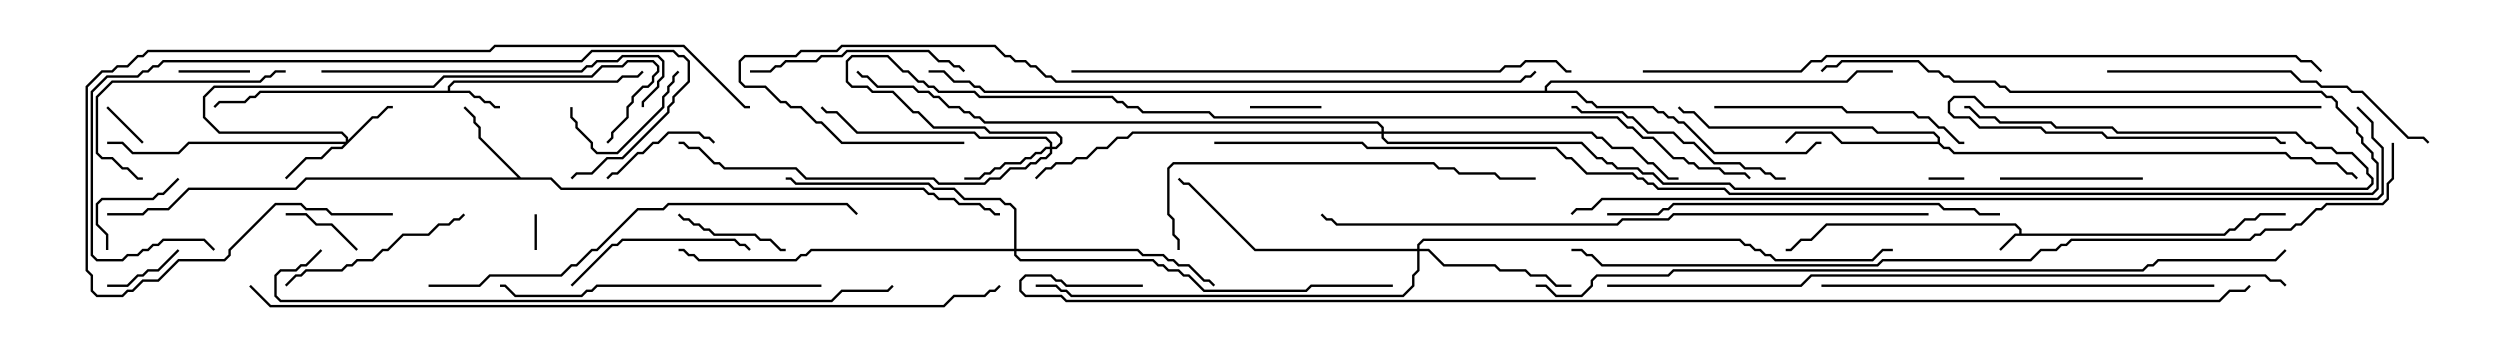 <svg version="1.1" width="105" height="15" xmlns="http://www.w3.org/2000/svg"><path d="M84.807,9.807L84.807,9.664L84.622,9.479L76.735,9.479L76.092,10.121L75.664,10.121L75.235,10.55L75,10.55L75,10.45L75.194,10.45L75.622,10.021L76.051,10.021L76.694,9.379L84.664,9.379L84.907,9.622L84.907,9.807L93.408,9.807L93.622,9.593L93.836,9.593L94.265,9.164L94.694,9.164L94.908,8.95L96,8.95L96,9.05L94.949,9.05L94.735,9.264L94.306,9.264L93.878,9.693L93.664,9.693L93.449,9.907L84.664,9.907L84.035,10.535L83.965,10.465L84.622,9.807z" stroke="none"/><path d="M18.807,3.807L18.807,3.622L19.051,3.379L25.908,3.379L26.122,3.164L26.765,3.164L26.965,2.965L27.035,3.035L26.806,3.264L26.164,3.264L25.949,3.479L19.092,3.479L18.907,3.664L18.907,3.807L19.735,3.807L19.949,4.021L20.164,4.021L20.378,4.236L20.592,4.236L20.806,4.45L21,4.45L21,4.55L20.765,4.55L20.551,4.336L20.336,4.336L20.122,4.121L19.908,4.121L19.694,3.907L10.949,3.907L10.735,4.121L10.521,4.121L10.306,4.336L9.235,4.336L9.035,4.535L8.965,4.465L9.194,4.236L10.265,4.236L10.479,4.021L10.694,4.021L10.908,3.807z" stroke="none"/><path d="M21.878,7.45L23.164,7.45L23.592,7.879L38.806,7.879L39.021,8.093L39.235,8.093L39.449,8.307L40.092,8.307L40.306,8.521L41.164,8.521L41.378,8.736L41.592,8.736L41.806,8.95L42,8.95L42,9.05L41.765,9.05L41.551,8.836L41.336,8.836L41.122,8.621L40.265,8.621L40.051,8.407L39.408,8.407L39.194,8.193L38.979,8.193L38.765,7.979L23.551,7.979L23.122,7.55L12.878,7.55L12.449,7.979L7.949,7.979L7.092,8.836L6.235,8.836L6.021,9.05L4.5,9.05L4.5,8.95L5.979,8.95L6.194,8.736L7.051,8.736L7.908,7.879L12.408,7.879L12.836,7.45L21.736,7.45L20.093,5.806L20.093,5.378L19.879,5.164L19.879,4.949L19.465,4.535L19.535,4.465L19.979,4.908L19.979,5.122L20.193,5.336L20.193,5.765z" stroke="none"/><path d="M81.379,5.95L81.379,5.806L81.194,5.621L78.836,5.621L78.622,5.407L71.765,5.407L71.122,4.764L70.694,4.764L70.465,4.535L70.535,4.465L70.735,4.664L71.164,4.664L71.806,5.307L78.664,5.307L78.878,5.521L81.235,5.521L81.479,5.765L81.479,5.979L81.664,6.164L81.878,6.164L82.092,6.379L96.021,6.379L96.235,6.593L97.092,6.593L97.306,6.807L98.164,6.807L98.592,7.236L98.806,7.236L99.035,7.465L98.965,7.535L98.765,7.336L98.551,7.336L98.122,6.907L97.265,6.907L97.051,6.693L96.194,6.693L95.979,6.479L82.051,6.479L81.836,6.264L81.622,6.264L81.408,6.05L77.336,6.05L76.908,5.621L75.449,5.621L75.035,6.035L74.965,5.965L75.408,5.521L76.949,5.521L77.378,5.95z" stroke="none"/><path d="M64.879,3.807L64.879,3.622L65.122,3.379L77.551,3.379L77.979,2.95L79.5,2.95L79.5,3.05L78.021,3.05L77.592,3.479L65.164,3.479L64.979,3.664L64.979,3.807L66.235,3.807L66.664,4.236L66.878,4.236L67.092,4.45L69.449,4.45L69.664,4.664L69.878,4.664L70.092,4.879L70.306,4.879L70.521,5.093L70.735,5.093L72.021,6.379L75.836,6.379L76.265,5.95L76.5,5.95L76.5,6.05L76.306,6.05L75.878,6.479L71.979,6.479L70.694,5.193L70.479,5.193L70.265,4.979L70.051,4.979L69.836,4.764L69.622,4.764L69.408,4.55L67.051,4.55L66.836,4.336L66.622,4.336L66.194,3.907L41.336,3.907L41.122,3.693L40.908,3.693L40.694,3.479L40.051,3.479L39.622,3.05L39,3.05L39,2.95L39.664,2.95L40.092,3.379L40.735,3.379L40.949,3.593L41.164,3.593L41.378,3.807z" stroke="none"/><path d="M14.521,5.95L14.521,5.806L14.336,5.621L9.194,5.621L8.521,4.949L8.521,4.051L8.979,3.593L18.194,3.593L18.622,3.164L24.836,3.164L25.265,2.736L26.122,2.736L26.336,2.521L27.449,2.521L27.693,2.765L27.693,3.021L27.479,3.235L27.479,3.449L27.235,3.693L27.021,3.693L26.621,4.092L26.621,4.306L26.407,4.521L26.407,4.949L25.764,5.592L25.764,5.806L25.535,6.035L25.465,5.965L25.664,5.765L25.664,5.551L26.307,4.908L26.307,4.479L26.521,4.265L26.521,4.051L26.979,3.593L27.194,3.593L27.379,3.408L27.379,3.194L27.593,2.979L27.593,2.806L27.408,2.621L26.378,2.621L26.164,2.836L25.306,2.836L24.878,3.264L18.664,3.264L18.235,3.693L9.021,3.693L8.621,4.092L8.621,4.908L9.235,5.521L14.378,5.521L14.621,5.765L14.621,5.879L15.622,4.879L15.836,4.879L16.265,4.45L16.5,4.45L16.5,4.55L16.306,4.55L15.878,4.979L15.664,4.979L14.378,6.264L13.949,6.264L13.521,6.693L12.878,6.693L12.035,7.535L11.965,7.465L12.836,6.593L13.479,6.593L13.908,6.164L14.336,6.164L14.451,6.05L7.949,6.05L7.521,6.479L5.551,6.479L5.122,6.05L4.5,6.05L4.5,5.95L5.164,5.95L5.592,6.379L7.479,6.379L7.908,5.95z" stroke="none"/><path d="M44.093,6.164L44.093,6.021L43.908,5.836L41.122,5.836L40.908,5.621L35.979,5.621L35.122,4.764L34.694,4.764L34.465,4.535L34.535,4.465L34.735,4.664L35.164,4.664L36.021,5.521L40.949,5.521L41.164,5.736L43.949,5.736L44.193,5.979L44.193,6.164L44.336,6.164L44.521,5.979L44.521,5.806L44.336,5.621L41.551,5.621L41.336,5.407L39.194,5.407L38.551,4.764L38.336,4.764L37.479,3.907L36.622,3.907L36.408,3.693L35.765,3.693L35.521,3.449L35.521,2.551L35.765,2.307L37.306,2.307L37.949,2.95L38.164,2.95L38.592,3.379L38.806,3.379L39.021,3.593L39.235,3.593L39.449,3.807L40.949,3.807L41.164,4.021L46.735,4.021L46.949,4.236L47.164,4.236L47.378,4.45L47.806,4.45L48.021,4.664L50.806,4.664L51.021,4.879L67.949,4.879L68.378,5.307L68.592,5.307L69.021,5.736L69.449,5.736L70.306,6.593L70.735,6.593L70.949,6.807L71.164,6.807L71.378,7.021L72.235,7.021L72.449,7.236L73.306,7.236L73.535,7.465L73.465,7.535L73.265,7.336L72.408,7.336L72.194,7.121L71.336,7.121L71.122,6.907L70.908,6.907L70.694,6.693L70.265,6.693L69.408,5.836L68.979,5.836L68.551,5.407L68.336,5.407L67.908,4.979L50.979,4.979L50.765,4.764L47.979,4.764L47.765,4.55L47.336,4.55L47.122,4.336L46.908,4.336L46.694,4.121L41.122,4.121L40.908,3.907L39.408,3.907L39.194,3.693L38.979,3.693L38.765,3.479L38.551,3.479L38.122,3.05L37.908,3.05L37.265,2.407L35.806,2.407L35.621,2.592L35.621,3.408L35.806,3.593L36.449,3.593L36.664,3.807L37.521,3.807L38.378,4.664L38.592,4.664L39.235,5.307L41.378,5.307L41.592,5.521L44.378,5.521L44.621,5.765L44.621,6.021L44.378,6.264L44.193,6.264L44.193,6.449L43.949,6.693L43.735,6.693L43.521,6.907L43.306,6.907L43.092,7.121L42.449,7.121L42.021,7.55L41.592,7.55L41.378,7.764L39.408,7.764L39.194,7.55L33.836,7.55L33.408,7.121L30.408,7.121L30.194,6.907L29.979,6.907L29.336,6.264L28.908,6.264L28.694,6.05L28.5,6.05L28.5,5.95L28.735,5.95L28.949,6.164L29.378,6.164L30.021,6.807L30.235,6.807L30.449,7.021L33.449,7.021L33.878,7.45L39.235,7.45L39.449,7.664L41.336,7.664L41.551,7.45L41.979,7.45L42.408,7.021L43.051,7.021L43.265,6.807L43.479,6.807L43.694,6.593L43.908,6.593L44.093,6.408L44.093,6.264L43.949,6.264L43.735,6.479L43.521,6.479L43.306,6.693L43.092,6.693L42.878,6.907L42.235,6.907L42.021,7.121L41.806,7.121L41.592,7.336L41.378,7.336L41.164,7.55L40.5,7.55L40.5,7.45L41.122,7.45L41.336,7.236L41.551,7.236L41.765,7.021L41.979,7.021L42.194,6.807L42.836,6.807L43.051,6.593L43.265,6.593L43.479,6.379L43.694,6.379L43.908,6.164z" stroke="none"/><path d="M59.521,10.45L59.521,10.265L59.765,10.021L73.092,10.021L73.306,10.236L73.521,10.236L73.735,10.45L73.949,10.45L74.164,10.664L74.378,10.664L74.592,10.879L78.622,10.879L79.051,10.45L79.5,10.45L79.5,10.55L79.092,10.55L78.664,10.979L74.551,10.979L74.336,10.764L74.122,10.764L73.908,10.55L73.694,10.55L73.479,10.336L73.265,10.336L73.051,10.121L59.806,10.121L59.621,10.306L59.621,10.45L60.021,10.45L60.664,11.093L62.806,11.093L63.021,11.307L64.092,11.307L64.306,11.521L64.949,11.521L65.378,11.95L66,11.95L66,12.05L65.336,12.05L64.908,11.621L64.265,11.621L64.051,11.407L62.979,11.407L62.765,11.193L60.622,11.193L59.979,10.55L59.621,10.55L59.621,11.378L59.407,11.592L59.407,12.021L58.949,12.479L44.979,12.479L44.765,12.264L44.551,12.264L44.336,12.05L43.5,12.05L43.5,11.95L44.378,11.95L44.592,12.164L44.806,12.164L45.021,12.379L58.908,12.379L59.307,11.979L59.307,11.551L59.521,11.336L59.521,10.55L52.694,10.55L49.908,7.764L49.694,7.764L49.465,7.535L49.535,7.465L49.735,7.664L49.949,7.664L52.735,10.45z" stroke="none"/><path d="M42.593,10.45L42.593,8.806L42.408,8.621L42.194,8.621L41.979,8.407L40.479,8.407L40.051,7.979L39.194,7.979L38.979,7.764L33.408,7.764L33.194,7.55L33,7.55L33,7.45L33.235,7.45L33.449,7.664L39.021,7.664L39.235,7.879L40.092,7.879L40.521,8.307L42.021,8.307L42.235,8.521L42.449,8.521L42.693,8.765L42.693,10.45L47.806,10.45L48.021,10.664L48.878,10.664L49.092,10.879L49.306,10.879L49.521,11.093L49.949,11.093L50.592,11.736L50.806,11.736L51.035,11.965L50.965,12.035L50.765,11.836L50.551,11.836L49.908,11.193L49.479,11.193L49.265,10.979L49.051,10.979L48.836,10.764L47.979,10.764L47.765,10.55L42.693,10.55L42.693,10.694L42.878,10.879L48.449,10.879L48.664,11.093L48.878,11.093L49.092,11.307L49.521,11.307L49.735,11.521L49.949,11.521L50.592,12.164L54.836,12.164L55.051,11.95L58.5,11.95L58.5,12.05L55.092,12.05L54.878,12.264L50.551,12.264L49.908,11.621L49.694,11.621L49.479,11.407L49.051,11.407L48.836,11.193L48.622,11.193L48.408,10.979L42.836,10.979L42.593,10.735L42.593,10.55L34.092,10.55L33.878,10.764L33.664,10.764L33.449,10.979L29.336,10.979L29.122,10.764L28.908,10.764L28.694,10.55L28.5,10.55L28.5,10.45L28.735,10.45L28.949,10.664L29.164,10.664L29.378,10.879L33.408,10.879L33.622,10.664L33.836,10.664L34.051,10.45z" stroke="none"/><path d="M58.021,5.521L58.021,5.378L57.836,5.193L41.336,5.193L41.122,4.979L40.908,4.979L40.694,4.764L40.479,4.764L40.265,4.55L39.836,4.55L39.408,4.121L39.194,4.121L38.979,3.907L38.551,3.907L38.336,3.693L36.836,3.693L36.408,3.264L36.194,3.264L35.965,3.035L36.035,2.965L36.235,3.164L36.449,3.164L36.878,3.593L38.378,3.593L38.592,3.807L39.021,3.807L39.235,4.021L39.449,4.021L39.878,4.45L40.306,4.45L40.521,4.664L40.735,4.664L40.949,4.879L41.164,4.879L41.378,5.093L57.878,5.093L58.121,5.336L58.121,5.521L66.878,5.521L67.092,5.736L67.306,5.736L67.735,6.164L68.592,6.164L69.235,6.807L69.449,6.807L70.092,7.45L70.5,7.45L70.5,7.55L70.051,7.55L69.408,6.907L69.194,6.907L68.551,6.264L67.694,6.264L67.265,5.836L67.051,5.836L66.836,5.621L58.121,5.621L58.121,5.765L58.306,5.95L66.449,5.95L67.092,6.593L67.306,6.593L67.521,6.807L67.735,6.807L67.949,7.021L68.806,7.021L69.021,7.236L69.449,7.236L69.878,7.664L72.664,7.664L72.878,7.879L99.408,7.879L99.593,7.694L99.593,7.521L99.379,7.306L99.379,7.092L98.765,6.479L98.122,6.479L97.908,6.264L97.265,6.264L97.051,6.05L96.836,6.05L96.408,5.621L88.908,5.621L88.694,5.407L86.336,5.407L86.122,5.193L83.979,5.193L83.765,4.979L83.122,4.979L82.694,4.55L82.5,4.55L82.5,4.45L82.735,4.45L83.164,4.879L83.806,4.879L84.021,5.093L86.164,5.093L86.378,5.307L88.735,5.307L88.949,5.521L96.449,5.521L96.878,5.95L97.092,5.95L97.306,6.164L97.949,6.164L98.164,6.379L98.806,6.379L99.479,7.051L99.479,7.265L99.693,7.479L99.693,7.735L99.449,7.979L72.836,7.979L72.622,7.764L69.836,7.764L69.408,7.336L68.979,7.336L68.765,7.121L67.908,7.121L67.694,6.907L67.479,6.907L67.265,6.693L67.051,6.693L66.408,6.05L58.265,6.05L58.021,5.806L58.021,5.621L47.592,5.621L47.378,5.836L46.949,5.836L46.521,6.264L46.092,6.264L45.664,6.693L45.235,6.693L45.021,6.907L44.378,6.907L44.164,7.121L43.949,7.121L43.535,7.535L43.465,7.465L43.908,7.021L44.122,7.021L44.336,6.807L44.979,6.807L45.194,6.593L45.622,6.593L46.051,6.164L46.479,6.164L46.908,5.736L47.336,5.736L47.551,5.521z" stroke="none"/><path d="M22.45,9L22.55,9L22.55,10.5L22.45,10.5z" stroke="none"/><path d="M82.5,7.45L82.5,7.55L81,7.55L81,7.45z" stroke="none"/><path d="M97.5,4.45L97.5,4.55L83.336,4.55L82.908,4.121L82.092,4.121L81.907,4.306L81.907,4.694L82.092,4.879L82.735,4.879L83.164,5.307L85.735,5.307L85.949,5.521L88.306,5.521L88.521,5.736L95.592,5.736L95.806,5.95L96,5.95L96,6.05L95.765,6.05L95.551,5.836L88.479,5.836L88.265,5.621L85.908,5.621L85.694,5.407L83.122,5.407L82.694,4.979L82.051,4.979L81.807,4.735L81.807,4.265L82.051,4.021L82.949,4.021L83.378,4.45z" stroke="none"/><path d="M4.465,4.535L4.535,4.465L6.035,5.965L5.965,6.035z" stroke="none"/><path d="M10.5,2.95L10.5,3.05L7.5,3.05L7.5,2.95z" stroke="none"/><path d="M55.5,4.45L55.5,4.55L52.5,4.55L52.5,4.45z" stroke="none"/><path d="M7.465,10.465L7.535,10.535L6.664,11.407L6.235,11.407L6.021,11.621L5.806,11.621L5.378,12.05L4.5,12.05L4.5,11.95L5.336,11.95L5.765,11.521L5.979,11.521L6.194,11.307L6.622,11.307z" stroke="none"/><path d="M15.035,10.465L14.965,10.535L13.908,9.479L13.265,9.479L12.836,9.05L12,9.05L12,8.95L12.878,8.95L13.306,9.379L13.949,9.379z" stroke="none"/><path d="M4.55,10.5L4.45,10.5L4.45,9.878L4.021,9.449L4.021,8.551L4.265,8.307L6.408,8.307L6.622,8.093L6.836,8.093L7.465,7.465L7.535,7.535L6.878,8.193L6.664,8.193L6.449,8.407L4.306,8.407L4.121,8.592L4.121,9.408L4.55,9.836z" stroke="none"/><path d="M28.465,9.035L28.535,8.965L28.735,9.164L28.949,9.164L29.164,9.379L29.378,9.379L29.592,9.593L29.806,9.593L30.021,9.807L31.735,9.807L31.949,10.021L32.378,10.021L32.806,10.45L33,10.45L33,10.55L32.765,10.55L32.336,10.121L31.908,10.121L31.694,9.907L29.979,9.907L29.765,9.693L29.551,9.693L29.336,9.479L29.122,9.479L28.908,9.264L28.694,9.264z" stroke="none"/><path d="M23.95,4.5L24.05,4.5L24.05,4.908L24.264,5.122L24.264,5.336L24.907,5.979L24.907,6.194L25.092,6.379L25.908,6.379L27.807,4.479L27.807,4.051L28.021,3.836L28.021,3.622L28.236,3.408L28.236,3.194L28.465,2.965L28.535,3.035L28.336,3.235L28.336,3.449L28.121,3.664L28.121,3.878L27.907,4.092L27.907,4.521L25.949,6.479L25.051,6.479L24.807,6.235L24.807,6.021L24.164,5.378L24.164,5.164L23.95,4.949z" stroke="none"/><path d="M25.535,7.535L25.465,7.465L25.694,7.236L25.908,7.236L26.765,6.379L26.979,6.379L27.408,5.95L27.622,5.95L28.051,5.521L29.378,5.521L29.592,5.736L29.806,5.736L30.035,5.965L29.965,6.035L29.765,5.836L29.551,5.836L29.336,5.621L28.092,5.621L27.664,6.05L27.449,6.05L27.021,6.479L26.806,6.479L25.949,7.336L25.735,7.336z" stroke="none"/><path d="M84,7.55L84,7.45L90,7.45L90,7.55z" stroke="none"/><path d="M12,2.95L12,3.05L11.592,3.05L11.378,3.264L11.164,3.264L10.949,3.479L4.735,3.479L4.121,4.092L4.121,6.408L4.306,6.593L4.735,6.593L5.164,7.021L5.378,7.021L5.806,7.45L6,7.45L6,7.55L5.765,7.55L5.336,7.121L5.122,7.121L4.694,6.693L4.265,6.693L4.021,6.449L4.021,4.051L4.694,3.379L10.908,3.379L11.122,3.164L11.336,3.164L11.551,2.95z" stroke="none"/><path d="M24.035,12.035L23.965,11.965L25.694,10.236L25.908,10.236L26.122,10.021L30.878,10.021L31.092,10.236L31.306,10.236L31.535,10.465L31.465,10.535L31.265,10.336L31.051,10.336L30.836,10.121L26.164,10.121L25.949,10.336L25.735,10.336z" stroke="none"/><path d="M12.035,12.035L11.965,11.965L12.408,11.521L12.622,11.521L12.836,11.307L14.336,11.307L14.551,11.093L14.765,11.093L14.979,10.879L15.622,10.879L16.051,10.45L16.265,10.45L16.908,9.807L17.979,9.807L18.408,9.379L18.836,9.379L19.051,9.164L19.265,9.164L19.465,8.965L19.535,9.035L19.306,9.264L19.092,9.264L18.878,9.479L18.449,9.479L18.021,9.907L16.949,9.907L16.306,10.55L16.092,10.55L15.664,10.979L15.021,10.979L14.806,11.193L14.592,11.193L14.378,11.407L12.878,11.407L12.664,11.621L12.449,11.621z" stroke="none"/><path d="M31.5,3.05L31.5,2.95L32.336,2.95L32.551,2.736L32.765,2.736L32.979,2.521L34.265,2.521L34.479,2.307L35.336,2.307L35.551,2.093L39.021,2.093L39.449,2.521L39.878,2.521L40.092,2.736L40.306,2.736L40.535,2.965L40.465,3.035L40.265,2.836L40.051,2.836L39.836,2.621L39.408,2.621L38.979,2.193L35.592,2.193L35.378,2.407L34.521,2.407L34.306,2.621L33.021,2.621L32.806,2.836L32.592,2.836L32.378,3.05z" stroke="none"/><path d="M75,7.45L75,7.55L74.551,7.55L74.336,7.336L74.122,7.336L73.908,7.121L73.265,7.121L73.051,6.907L71.979,6.907L71.122,6.05L70.694,6.05L70.265,5.621L69.194,5.621L68.551,4.979L68.336,4.979L68.122,4.764L66.408,4.764L66.194,4.55L66,4.55L66,4.45L66.235,4.45L66.449,4.664L68.164,4.664L68.378,4.879L68.592,4.879L69.235,5.521L70.306,5.521L70.735,5.95L71.164,5.95L72.021,6.807L73.092,6.807L73.306,7.021L73.949,7.021L74.164,7.236L74.378,7.236L74.592,7.45z" stroke="none"/><path d="M72,4.55L72,4.45L77.378,4.45L77.592,4.664L80.378,4.664L80.592,4.879L81.021,4.879L81.449,5.307L81.664,5.307L82.306,5.95L82.5,5.95L82.5,6.05L82.265,6.05L81.622,5.407L81.408,5.407L80.979,4.979L80.551,4.979L80.336,4.764L77.551,4.764L77.336,4.55z" stroke="none"/><path d="M34.5,11.95L34.5,12.05L25.092,12.05L24.878,12.264L24.664,12.264L24.449,12.479L21.622,12.479L21.194,12.05L21,12.05L21,11.95L21.235,11.95L21.664,12.379L24.408,12.379L24.622,12.164L24.836,12.164L25.051,11.95z" stroke="none"/><path d="M13.5,3.05L13.5,2.95L24.408,2.95L24.622,2.736L24.836,2.736L25.051,2.521L25.908,2.521L26.122,2.307L27.664,2.307L27.907,2.551L27.907,3.235L27.693,3.449L27.693,3.664L27.05,4.306L27.05,4.5L26.95,4.5L26.95,4.265L27.593,3.622L27.593,3.408L27.807,3.194L27.807,2.592L27.622,2.407L26.164,2.407L25.949,2.621L25.092,2.621L24.878,2.836L24.664,2.836L24.449,3.05z" stroke="none"/><path d="M88.5,3.05L88.5,2.95L96.235,2.95L96.664,3.379L97.306,3.379L97.521,3.593L98.592,3.593L98.806,3.807L99.235,3.807L101.164,5.736L101.806,5.736L102.035,5.965L101.965,6.035L101.765,5.836L101.122,5.836L99.194,3.907L98.765,3.907L98.551,3.693L97.479,3.693L97.265,3.479L96.622,3.479L96.194,3.05z" stroke="none"/><path d="M49.55,10.5L49.45,10.5L49.45,10.092L49.236,9.878L49.236,9.235L49.021,9.021L49.021,7.051L49.265,6.807L60.235,6.807L60.449,7.021L61.092,7.021L61.306,7.236L62.806,7.236L63.021,7.45L64.5,7.45L64.5,7.55L62.979,7.55L62.765,7.336L61.265,7.336L61.051,7.121L60.408,7.121L60.194,6.907L49.306,6.907L49.121,7.092L49.121,8.979L49.336,9.194L49.336,9.836L49.55,10.051z" stroke="none"/><path d="M9.035,10.465L8.965,10.535L8.551,10.121L6.878,10.121L6.664,10.336L6.449,10.336L6.235,10.55L6.021,10.55L5.806,10.764L5.378,10.764L5.164,10.979L4.051,10.979L3.807,10.735L3.807,3.836L4.479,3.164L5.765,3.164L5.979,2.95L6.194,2.95L6.408,2.736L6.622,2.736L6.836,2.521L24.408,2.521L24.836,2.093L28.306,2.093L28.521,2.307L28.735,2.307L28.979,2.551L28.979,3.449L28.336,4.092L28.336,4.306L28.121,4.521L28.121,4.735L26.164,6.693L25.521,6.693L24.878,7.336L24.235,7.336L24.035,7.535L23.965,7.465L24.194,7.236L24.836,7.236L25.479,6.593L26.122,6.593L28.021,4.694L28.021,4.479L28.236,4.265L28.236,4.051L28.879,3.408L28.879,2.592L28.694,2.407L28.479,2.407L28.265,2.193L24.878,2.193L24.449,2.621L6.878,2.621L6.664,2.836L6.449,2.836L6.235,3.05L6.021,3.05L5.806,3.264L4.521,3.264L3.907,3.878L3.907,10.694L4.092,10.879L5.122,10.879L5.336,10.664L5.765,10.664L5.979,10.45L6.194,10.45L6.408,10.236L6.622,10.236L6.836,10.021L8.592,10.021z" stroke="none"/><path d="M16.5,8.95L16.5,9.05L13.908,9.05L13.694,8.836L12.836,8.836L12.622,8.621L11.592,8.621L9.693,10.521L9.693,10.735L9.449,10.979L7.521,10.979L6.664,11.836L6.021,11.836L5.592,12.264L5.378,12.264L5.164,12.479L4.051,12.479L3.807,12.235L3.807,11.592L3.593,11.378L3.593,3.622L4.265,2.95L4.694,2.95L4.908,2.736L5.336,2.736L5.765,2.307L5.979,2.307L6.194,2.093L20.551,2.093L20.765,1.879L28.735,1.879L31.306,4.45L31.5,4.45L31.5,4.55L31.265,4.55L28.694,1.979L20.806,1.979L20.592,2.193L6.235,2.193L6.021,2.407L5.806,2.407L5.378,2.836L4.949,2.836L4.735,3.05L4.306,3.05L3.693,3.664L3.693,11.336L3.907,11.551L3.907,12.194L4.092,12.379L5.122,12.379L5.336,12.164L5.551,12.164L5.979,11.736L6.622,11.736L7.479,10.879L9.408,10.879L9.593,10.694L9.593,10.479L11.551,8.521L12.664,8.521L12.878,8.736L13.735,8.736L13.949,8.95z" stroke="none"/><path d="M84,8.95L84,9.05L83.122,9.05L82.908,8.836L81.622,8.836L81.408,8.621L70.306,8.621L70.092,8.836L69.878,8.836L69.664,9.05L67.5,9.05L67.5,8.95L69.622,8.95L69.836,8.736L70.051,8.736L70.265,8.521L81.449,8.521L81.664,8.736L82.949,8.736L83.164,8.95z" stroke="none"/><path d="M76.5,12.05L76.5,11.95L93,11.95L93,12.05z" stroke="none"/><path d="M18,12.05L18,11.95L20.122,11.95L20.551,11.521L23.551,11.521L23.979,11.093L24.194,11.093L24.836,10.45L25.051,10.45L26.765,8.736L27.836,8.736L28.051,8.521L35.592,8.521L36.035,8.965L35.965,9.035L35.551,8.621L28.092,8.621L27.878,8.836L26.806,8.836L25.092,10.55L24.878,10.55L24.235,11.193L24.021,11.193L23.592,11.621L20.592,11.621L20.164,12.05z" stroke="none"/><path d="M45,3.05L45,2.95L62.979,2.95L63.194,2.736L63.836,2.736L64.051,2.521L65.378,2.521L65.806,2.95L66,2.95L66,3.05L65.765,3.05L65.336,2.621L64.092,2.621L63.878,2.836L63.235,2.836L63.021,3.05z" stroke="none"/><path d="M13.465,10.465L13.535,10.535L12.878,11.193L12.664,11.193L12.449,11.407L11.806,11.407L11.621,11.592L11.621,12.408L11.806,12.593L34.908,12.593L35.336,12.164L37.265,12.164L37.465,11.965L37.535,12.035L37.306,12.264L35.378,12.264L34.949,12.693L11.765,12.693L11.521,12.449L11.521,11.551L11.765,11.307L12.408,11.307L12.622,11.093L12.836,11.093z" stroke="none"/><path d="M40.5,5.95L40.5,6.05L35.336,6.05L34.479,5.193L34.265,5.193L33.622,4.55L33.194,4.55L32.979,4.336L32.765,4.336L32.122,3.693L31.265,3.693L31.021,3.449L31.021,2.551L31.265,2.307L33.408,2.307L33.622,2.093L35.122,2.093L35.336,1.879L41.806,1.879L42.235,2.307L42.449,2.307L42.664,2.521L43.092,2.521L43.306,2.736L43.521,2.736L43.949,3.164L44.164,3.164L44.378,3.379L63.836,3.379L64.051,3.164L64.265,3.164L64.465,2.965L64.535,3.035L64.306,3.264L64.092,3.264L63.878,3.479L44.336,3.479L44.122,3.264L43.908,3.264L43.479,2.836L43.265,2.836L43.051,2.621L42.622,2.621L42.408,2.407L42.194,2.407L41.765,1.979L35.378,1.979L35.164,2.193L33.664,2.193L33.449,2.407L31.306,2.407L31.121,2.592L31.121,3.408L31.306,3.593L32.164,3.593L32.806,4.236L33.021,4.236L33.235,4.45L33.664,4.45L34.306,5.093L34.521,5.093L35.378,5.95z" stroke="none"/><path d="M81,8.95L81,9.05L70.306,9.05L70.092,9.264L68.164,9.264L67.949,9.479L56.122,9.479L55.908,9.264L55.694,9.264L55.465,9.035L55.535,8.965L55.735,9.164L55.949,9.164L56.164,9.379L67.908,9.379L68.122,9.164L70.051,9.164L70.265,8.95z" stroke="none"/><path d="M51,6.05L51,5.95L57.235,5.95L57.449,6.164L65.378,6.164L65.806,6.593L66.021,6.593L66.664,7.236L68.592,7.236L68.806,7.45L69.021,7.45L69.235,7.664L69.449,7.664L69.664,7.879L72.449,7.879L72.664,8.093L99.622,8.093L99.807,7.908L99.807,6.878L99.593,6.664L99.593,6.449L99.164,6.021L99.164,5.806L98.95,5.592L98.95,5.378L98.093,4.521L98.093,4.306L97.908,4.121L97.694,4.121L97.479,3.907L84.408,3.907L84.194,3.693L83.979,3.693L83.765,3.479L82.051,3.479L81.836,3.264L81.622,3.264L81.408,3.05L80.979,3.05L80.551,2.621L77.378,2.621L77.164,2.836L76.735,2.836L76.535,3.035L76.465,2.965L76.694,2.736L77.122,2.736L77.336,2.521L80.592,2.521L81.021,2.95L81.449,2.95L81.664,3.164L81.878,3.164L82.092,3.379L83.806,3.379L84.021,3.593L84.235,3.593L84.449,3.807L97.521,3.807L97.735,4.021L97.949,4.021L98.193,4.265L98.193,4.479L99.05,5.336L99.05,5.551L99.264,5.765L99.264,5.979L99.693,6.408L99.693,6.622L99.907,6.836L99.907,7.949L99.664,8.193L72.622,8.193L72.408,7.979L69.622,7.979L69.408,7.764L69.194,7.764L68.979,7.55L68.765,7.55L68.551,7.336L66.622,7.336L65.979,6.693L65.765,6.693L65.336,6.264L57.408,6.264L57.194,6.05z" stroke="none"/><path d="M69,3.05L69,2.95L75.622,2.95L76.051,2.521L76.479,2.521L76.694,2.307L96.449,2.307L96.664,2.521L97.092,2.521L97.535,2.965L97.465,3.035L97.051,2.621L96.622,2.621L96.408,2.407L76.735,2.407L76.521,2.621L76.092,2.621L75.664,3.05z" stroke="none"/><path d="M67.5,12.05L67.5,11.95L75.622,11.95L76.051,11.521L95.164,11.521L95.378,11.736L95.806,11.736L96.035,11.965L95.965,12.035L95.765,11.836L95.336,11.836L95.122,11.621L76.092,11.621L75.664,12.05z" stroke="none"/><path d="M10.465,12.035L10.535,11.965L11.378,12.807L39.622,12.807L40.051,12.379L41.336,12.379L41.551,12.164L41.765,12.164L41.965,11.965L42.035,12.035L41.806,12.264L41.592,12.264L41.378,12.479L40.092,12.479L39.664,12.907L11.336,12.907z" stroke="none"/><path d="M64.5,12.05L64.5,11.95L64.949,11.95L65.378,12.379L66.408,12.379L66.807,11.979L66.807,11.765L67.051,11.521L70.051,11.521L70.265,11.307L89.979,11.307L90.194,11.093L90.408,11.093L90.622,10.879L95.551,10.879L95.965,10.465L96.035,10.535L95.592,10.979L90.664,10.979L90.449,11.193L90.235,11.193L90.021,11.407L70.306,11.407L70.092,11.621L67.092,11.621L66.907,11.806L66.907,12.021L66.449,12.479L65.336,12.479L64.908,12.05z" stroke="none"/><path d="M98.965,4.535L99.035,4.465L99.693,5.122L99.693,5.765L100.121,6.194L100.121,8.164L99.878,8.407L67.306,8.407L66.878,8.836L66.235,8.836L66.035,9.035L65.965,8.965L66.194,8.736L66.836,8.736L67.265,8.307L99.836,8.307L100.021,8.122L100.021,6.235L99.593,5.806L99.593,5.164z" stroke="none"/><path d="M100.45,6L100.55,6L100.55,7.521L100.336,7.735L100.336,8.378L100.092,8.621L97.735,8.621L97.521,8.836L97.306,8.836L96.664,9.479L96.449,9.479L96.235,9.693L95.164,9.693L94.949,9.907L94.735,9.907L94.521,10.121L87.021,10.121L86.806,10.336L86.592,10.336L86.378,10.55L85.735,10.55L85.306,10.979L79.092,10.979L78.878,11.193L67.265,11.193L66.836,10.764L66.622,10.764L66.408,10.55L66,10.55L66,10.45L66.449,10.45L66.664,10.664L66.878,10.664L67.306,11.093L78.836,11.093L79.051,10.879L85.265,10.879L85.694,10.45L86.336,10.45L86.551,10.236L86.765,10.236L86.979,10.021L94.479,10.021L94.694,9.807L94.908,9.807L95.122,9.593L96.194,9.593L96.408,9.379L96.622,9.379L97.265,8.736L97.479,8.736L97.694,8.521L100.051,8.521L100.236,8.336L100.236,7.694L100.45,7.479z" stroke="none"/><path d="M48,11.95L48,12.05L44.765,12.05L44.551,11.836L44.336,11.836L44.122,11.621L43.092,11.621L42.907,11.806L42.907,12.194L43.092,12.379L44.592,12.379L44.806,12.593L93.194,12.593L93.622,12.164L94.265,12.164L94.465,11.965L94.535,12.035L94.306,12.264L93.664,12.264L93.235,12.693L44.765,12.693L44.551,12.479L43.051,12.479L42.807,12.235L42.807,11.765L43.051,11.521L44.164,11.521L44.378,11.736L44.592,11.736L44.806,11.95z" stroke="none"/></svg>